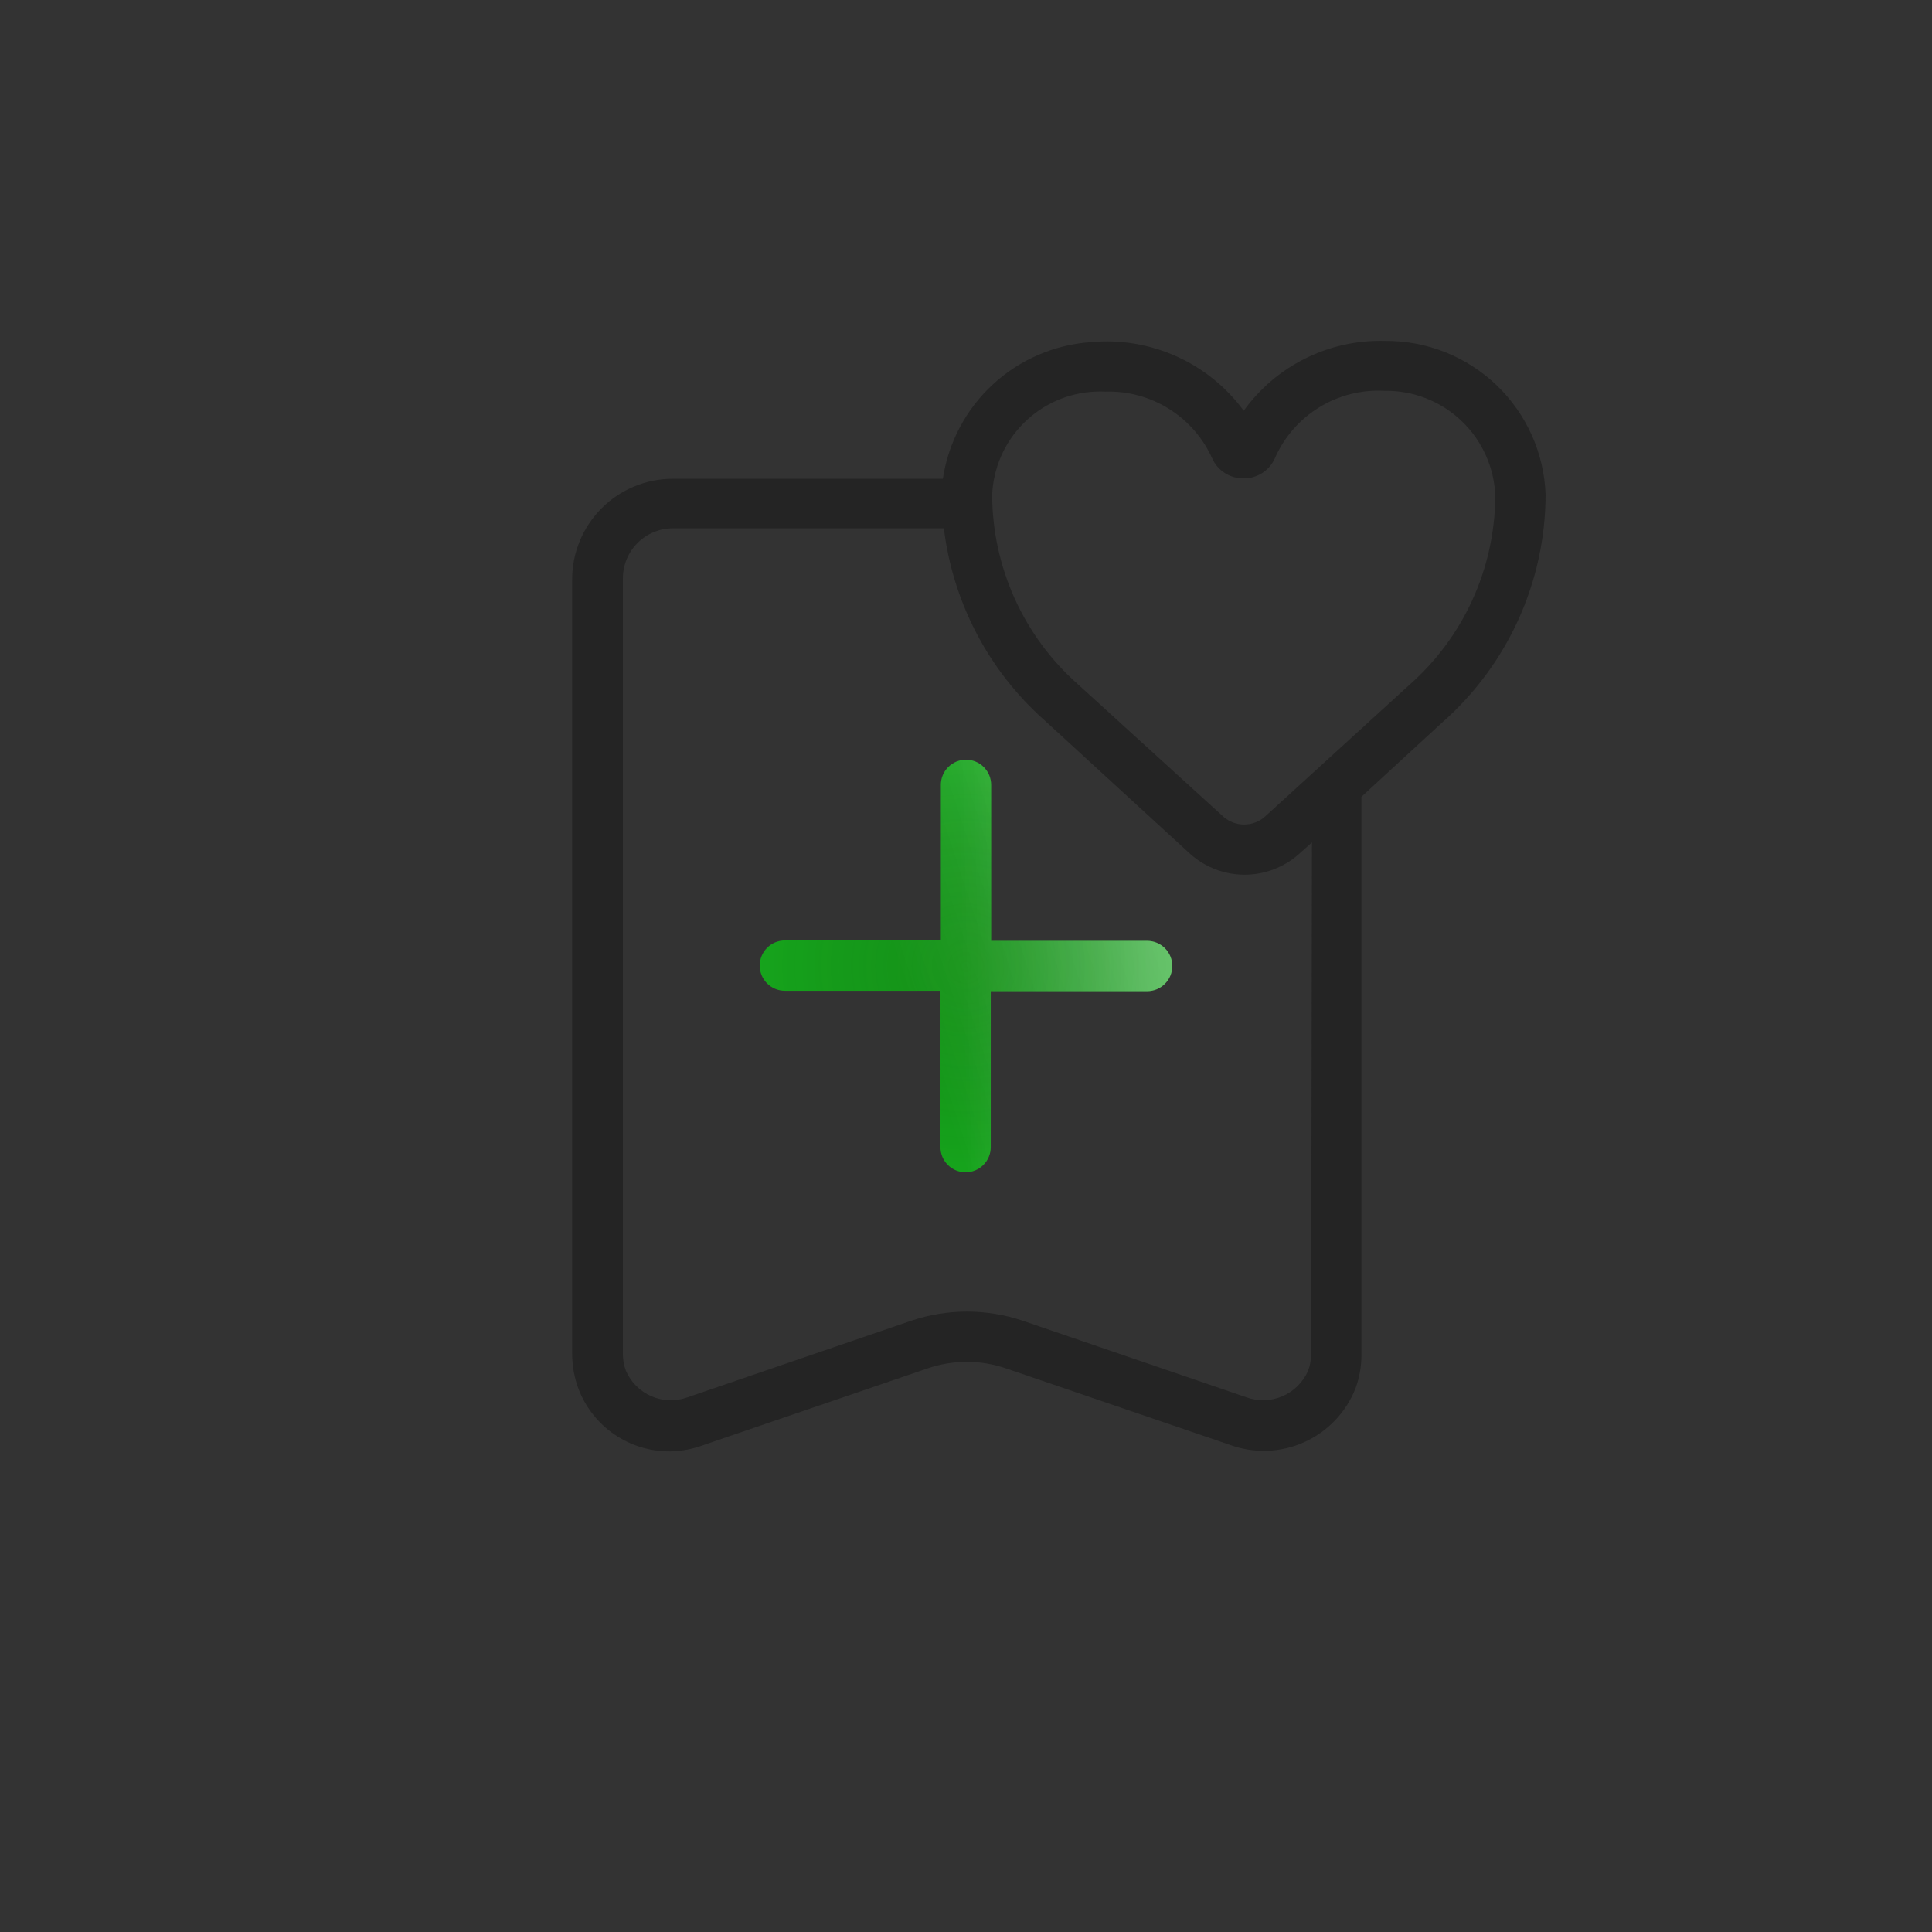<svg width="118" height="118" viewBox="0 0 118 118" fill="none" xmlns="http://www.w3.org/2000/svg">
<rect x="0" y="0" width="118" height="118" fill="#333333" stroke="none"/>
<path d="M94.4 30.238C94.317 27.694 93.241 25.285 91.403 23.525C89.565 21.765 87.111 20.795 84.567 20.822C82.894 20.779 81.235 21.144 79.736 21.888C78.236 22.631 76.941 23.729 75.963 25.087C74.901 23.643 73.484 22.498 71.85 21.764C70.215 21.029 68.418 20.73 66.633 20.896C64.4 21.05 62.287 21.961 60.642 23.478C58.998 24.996 57.92 27.029 57.586 29.242H41.091C39.461 29.242 37.898 29.889 36.745 31.042C35.593 32.194 34.945 33.758 34.945 35.388V82.686C34.946 83.412 35.075 84.132 35.326 84.812C35.758 85.952 36.529 86.932 37.536 87.618C38.543 88.304 39.737 88.663 40.956 88.647C41.662 88.63 42.36 88.493 43.021 88.242L56.64 83.583C58.201 83.044 59.898 83.044 61.458 83.583L75.102 88.242C76.577 88.786 78.206 88.732 79.641 88.091C81.077 87.45 82.205 86.274 82.784 84.812C83.029 84.151 83.153 83.452 83.153 82.748V48.663L88.07 44.139C90.048 42.402 91.636 40.264 92.727 37.868C93.818 35.471 94.388 32.871 94.4 30.238ZM80.08 82.686C80.081 83.038 80.019 83.388 79.896 83.719C79.591 84.418 79.031 84.976 78.33 85.277C77.629 85.579 76.84 85.602 76.122 85.341L62.478 80.67C60.262 79.921 57.861 79.921 55.644 80.67L42.001 85.341C41.283 85.605 40.493 85.583 39.791 85.281C39.089 84.98 38.529 84.42 38.227 83.719C38.104 83.388 38.042 83.038 38.043 82.686V35.314C38.046 34.507 38.368 33.733 38.939 33.162C39.51 32.591 40.284 32.269 41.091 32.266H57.648C58.198 36.793 60.383 40.964 63.794 43.992L72.705 52.166C73.618 52.976 74.797 53.424 76.018 53.424C77.239 53.424 78.417 52.976 79.33 52.166L80.129 51.453L80.08 82.686ZM77.216 49.916C76.87 50.202 76.436 50.359 75.987 50.359C75.538 50.359 75.104 50.202 74.758 49.916L65.834 41.792C64.197 40.343 62.883 38.566 61.981 36.574C61.079 34.583 60.607 32.424 60.598 30.238C60.664 28.589 61.346 27.026 62.509 25.856C63.672 24.686 65.231 23.995 66.879 23.92C67.088 23.907 67.297 23.907 67.506 23.92C68.874 23.876 70.225 24.239 71.386 24.964C72.548 25.688 73.469 26.74 74.033 27.988C74.197 28.36 74.468 28.676 74.812 28.894C75.155 29.113 75.555 29.225 75.963 29.217C76.376 29.22 76.782 29.099 77.126 28.869C77.47 28.639 77.737 28.31 77.892 27.927C78.463 26.657 79.406 25.59 80.595 24.866C81.784 24.142 83.164 23.795 84.554 23.87C86.301 23.84 87.989 24.497 89.255 25.7C90.522 26.902 91.266 28.553 91.327 30.299C91.314 32.491 90.836 34.655 89.925 36.649C89.014 38.643 87.691 40.421 86.042 41.865L77.216 49.916Z" fill="#242424"/>
<path d="M70.062 57.464H60.536V47.938C60.536 47.53 60.374 47.139 60.086 46.851C59.798 46.563 59.407 46.401 59 46.401C58.593 46.401 58.202 46.563 57.913 46.851C57.625 47.139 57.464 47.53 57.464 47.938V57.439H47.938C47.53 57.439 47.139 57.601 46.851 57.889C46.563 58.177 46.401 58.568 46.401 58.975C46.401 59.383 46.563 59.774 46.851 60.062C47.139 60.35 47.53 60.512 47.938 60.512H57.439V70.062C57.439 70.47 57.601 70.861 57.889 71.149C58.177 71.437 58.568 71.599 58.975 71.599C59.383 71.599 59.774 71.437 60.062 71.149C60.35 70.861 60.512 70.47 60.512 70.062V60.536H70.062C70.47 60.536 70.861 60.375 71.149 60.086C71.437 59.798 71.599 59.407 71.599 59C71.599 58.593 71.437 58.202 71.149 57.914C70.861 57.625 70.47 57.464 70.062 57.464Z" fill="#16A41C"/>
<path d="M70.062 57.464H60.536V47.938C60.536 47.53 60.374 47.139 60.086 46.851C59.798 46.563 59.407 46.401 59 46.401C58.593 46.401 58.202 46.563 57.913 46.851C57.625 47.139 57.464 47.53 57.464 47.938V57.439H47.938C47.53 57.439 47.139 57.601 46.851 57.889C46.563 58.177 46.401 58.568 46.401 58.975C46.401 59.383 46.563 59.774 46.851 60.062C47.139 60.35 47.53 60.512 47.938 60.512H57.439V70.062C57.439 70.47 57.601 70.861 57.889 71.149C58.177 71.437 58.568 71.599 58.975 71.599C59.383 71.599 59.774 71.437 60.062 71.149C60.35 70.861 60.512 70.47 60.512 70.062V60.536H70.062C70.47 60.536 70.861 60.375 71.149 60.086C71.437 59.798 71.599 59.407 71.599 59C71.599 58.593 71.437 58.202 71.149 57.914C70.861 57.625 70.47 57.464 70.062 57.464Z" fill="url(#paint0_linear_18_74)" fill-opacity="0.2"/>
<path d="M70.062 57.464H60.536V47.938C60.536 47.53 60.374 47.139 60.086 46.851C59.798 46.563 59.407 46.401 59 46.401C58.593 46.401 58.202 46.563 57.913 46.851C57.625 47.139 57.464 47.53 57.464 47.938V57.439H47.938C47.53 57.439 47.139 57.601 46.851 57.889C46.563 58.177 46.401 58.568 46.401 58.975C46.401 59.383 46.563 59.774 46.851 60.062C47.139 60.35 47.53 60.512 47.938 60.512H57.439V70.062C57.439 70.47 57.601 70.861 57.889 71.149C58.177 71.437 58.568 71.599 58.975 71.599C59.383 71.599 59.774 71.437 60.062 71.149C60.35 70.861 60.512 70.47 60.512 70.062V60.536H70.062C70.47 60.536 70.861 60.375 71.149 60.086C71.437 59.798 71.599 59.407 71.599 59C71.599 58.593 71.437 58.202 71.149 57.914C70.861 57.625 70.47 57.464 70.062 57.464Z" fill="url(#paint1_linear_18_74)" fill-opacity="0.2"/>
<path d="M70.062 57.464H60.536V47.938C60.536 47.53 60.374 47.139 60.086 46.851C59.798 46.563 59.407 46.401 59 46.401C58.593 46.401 58.202 46.563 57.913 46.851C57.625 47.139 57.464 47.53 57.464 47.938V57.439H47.938C47.53 57.439 47.139 57.601 46.851 57.889C46.563 58.177 46.401 58.568 46.401 58.975C46.401 59.383 46.563 59.774 46.851 60.062C47.139 60.35 47.53 60.512 47.938 60.512H57.439V70.062C57.439 70.47 57.601 70.861 57.889 71.149C58.177 71.437 58.568 71.599 58.975 71.599C59.383 71.599 59.774 71.437 60.062 71.149C60.35 70.861 60.512 70.47 60.512 70.062V60.536H70.062C70.47 60.536 70.861 60.375 71.149 60.086C71.437 59.798 71.599 59.407 71.599 59C71.599 58.593 71.437 58.202 71.149 57.914C70.861 57.625 70.47 57.464 70.062 57.464Z" fill="url(#paint2_radial_18_74)" fill-opacity="0.2"/>
<defs>
<linearGradient id="paint0_linear_18_74" x1="70.239" y1="49.038" x2="53.418" y2="54.543" gradientUnits="userSpaceOnUse">
<stop stop-color="white"/>
<stop offset="1" stop-color="white" stop-opacity="0"/>
</linearGradient>
<linearGradient id="paint1_linear_18_74" x1="70.357" y1="70.134" x2="58.974" y2="70.373" gradientUnits="userSpaceOnUse">
<stop stop-color="white"/>
<stop offset="1" stop-color="white" stop-opacity="0"/>
</linearGradient>
<radialGradient id="paint2_radial_18_74" cx="0" cy="0" r="1" gradientUnits="userSpaceOnUse" gradientTransform="translate(59 59) rotate(90) scale(12.599)">
<stop stop-color="#1C560D"/>
<stop offset="1" stop-opacity="0"/>
</radialGradient>
</defs>
</svg>
